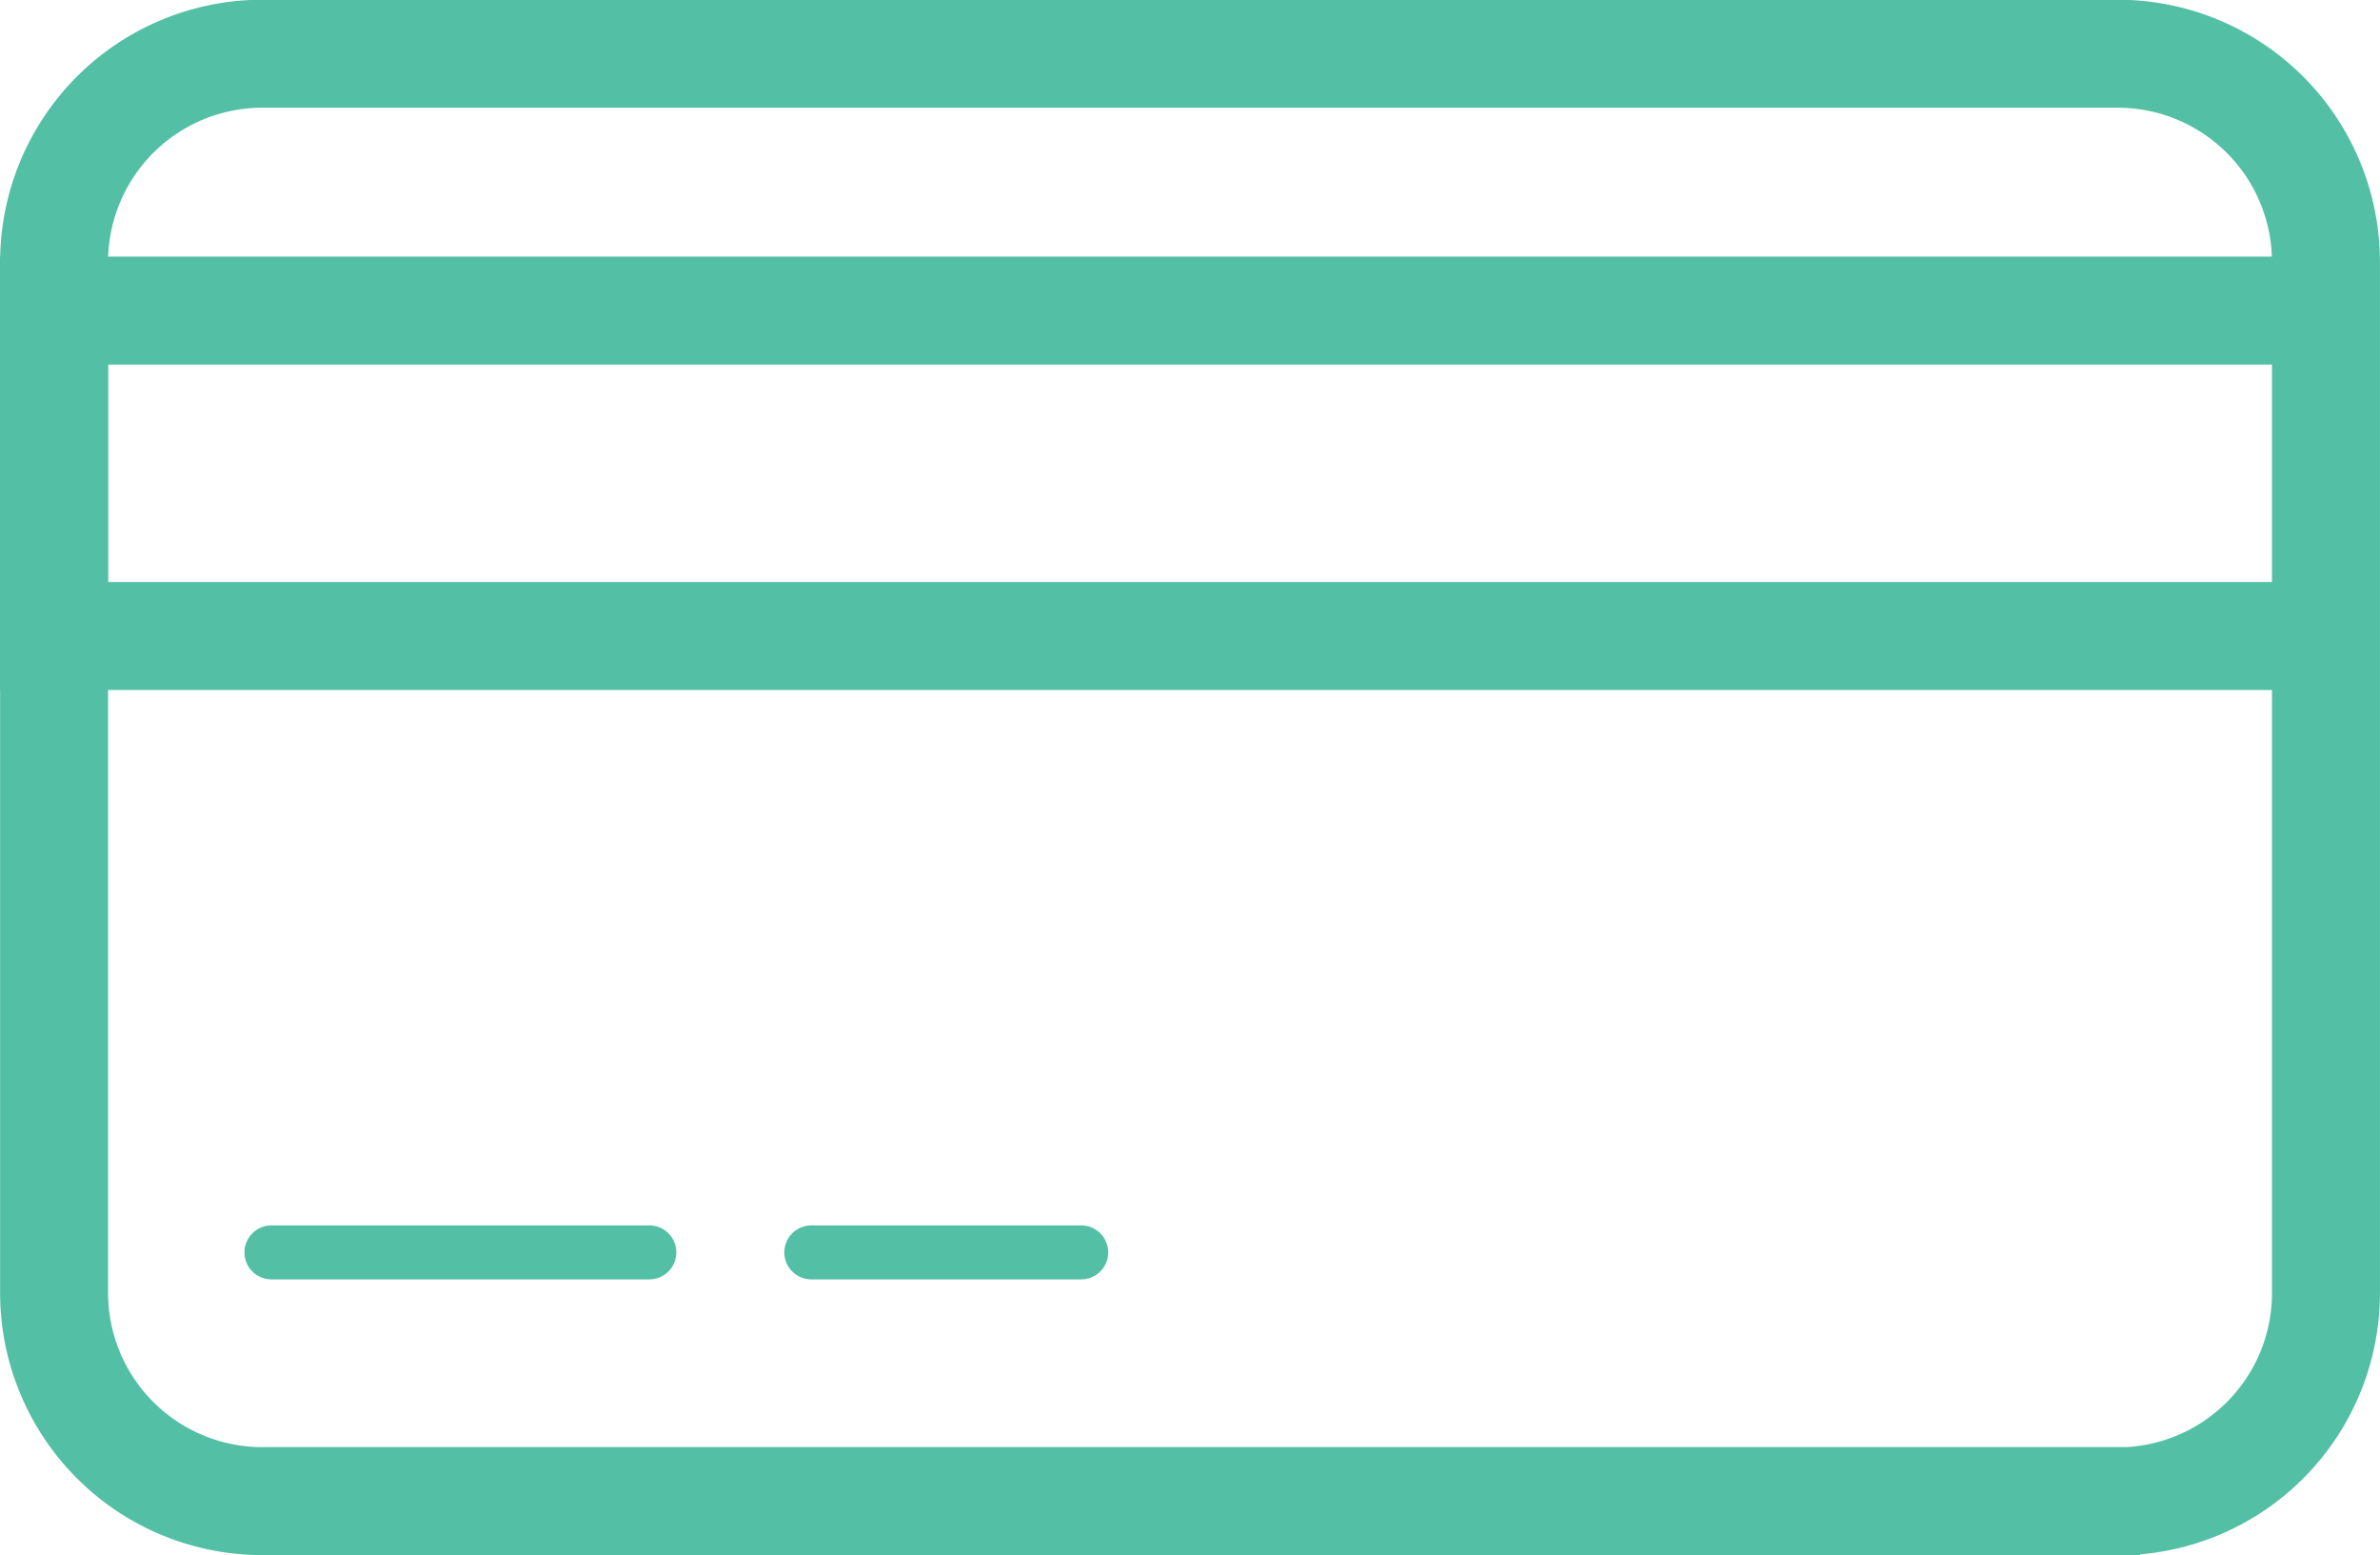 <svg xmlns="http://www.w3.org/2000/svg" width="44.086" height="28.803"><defs><style>.cls-1,.cls-2{fill:none;stroke:#53c0a5}.cls-1{stroke-linecap:square;stroke-miterlimit:10;stroke-width:2px}.cls-2{stroke-linecap:round}</style></defs><g id="Icon" transform="translate(-990.777 -576.705)"><path id="Path_2054" d="M1029.423 604.508h.577a3.857 3.857 0 0 0 3.863-3.852v-19.1A3.857 3.857 0 0 0 1030 577.7h-34.357a3.857 3.857 0 0 0-3.863 3.852v19.1a3.857 3.857 0 0 0 3.863 3.852h33.78" class="cls-1" data-name="Path 2054" transform="translate(-.001)"/><path id="Path_2057" d="M1033.141 591.37h-41.364v-6.026h41.364" class="cls-1" data-name="Path 2057" transform="translate(0 -2.887)"/><path id="Line_21" d="M0 0h7" class="cls-2" data-name="Line 21" transform="translate(995.805 599.898)"/><path id="Line_22" d="M0 0h5" class="cls-2" data-name="Line 22" transform="translate(1005.805 599.898)"/></g></svg>